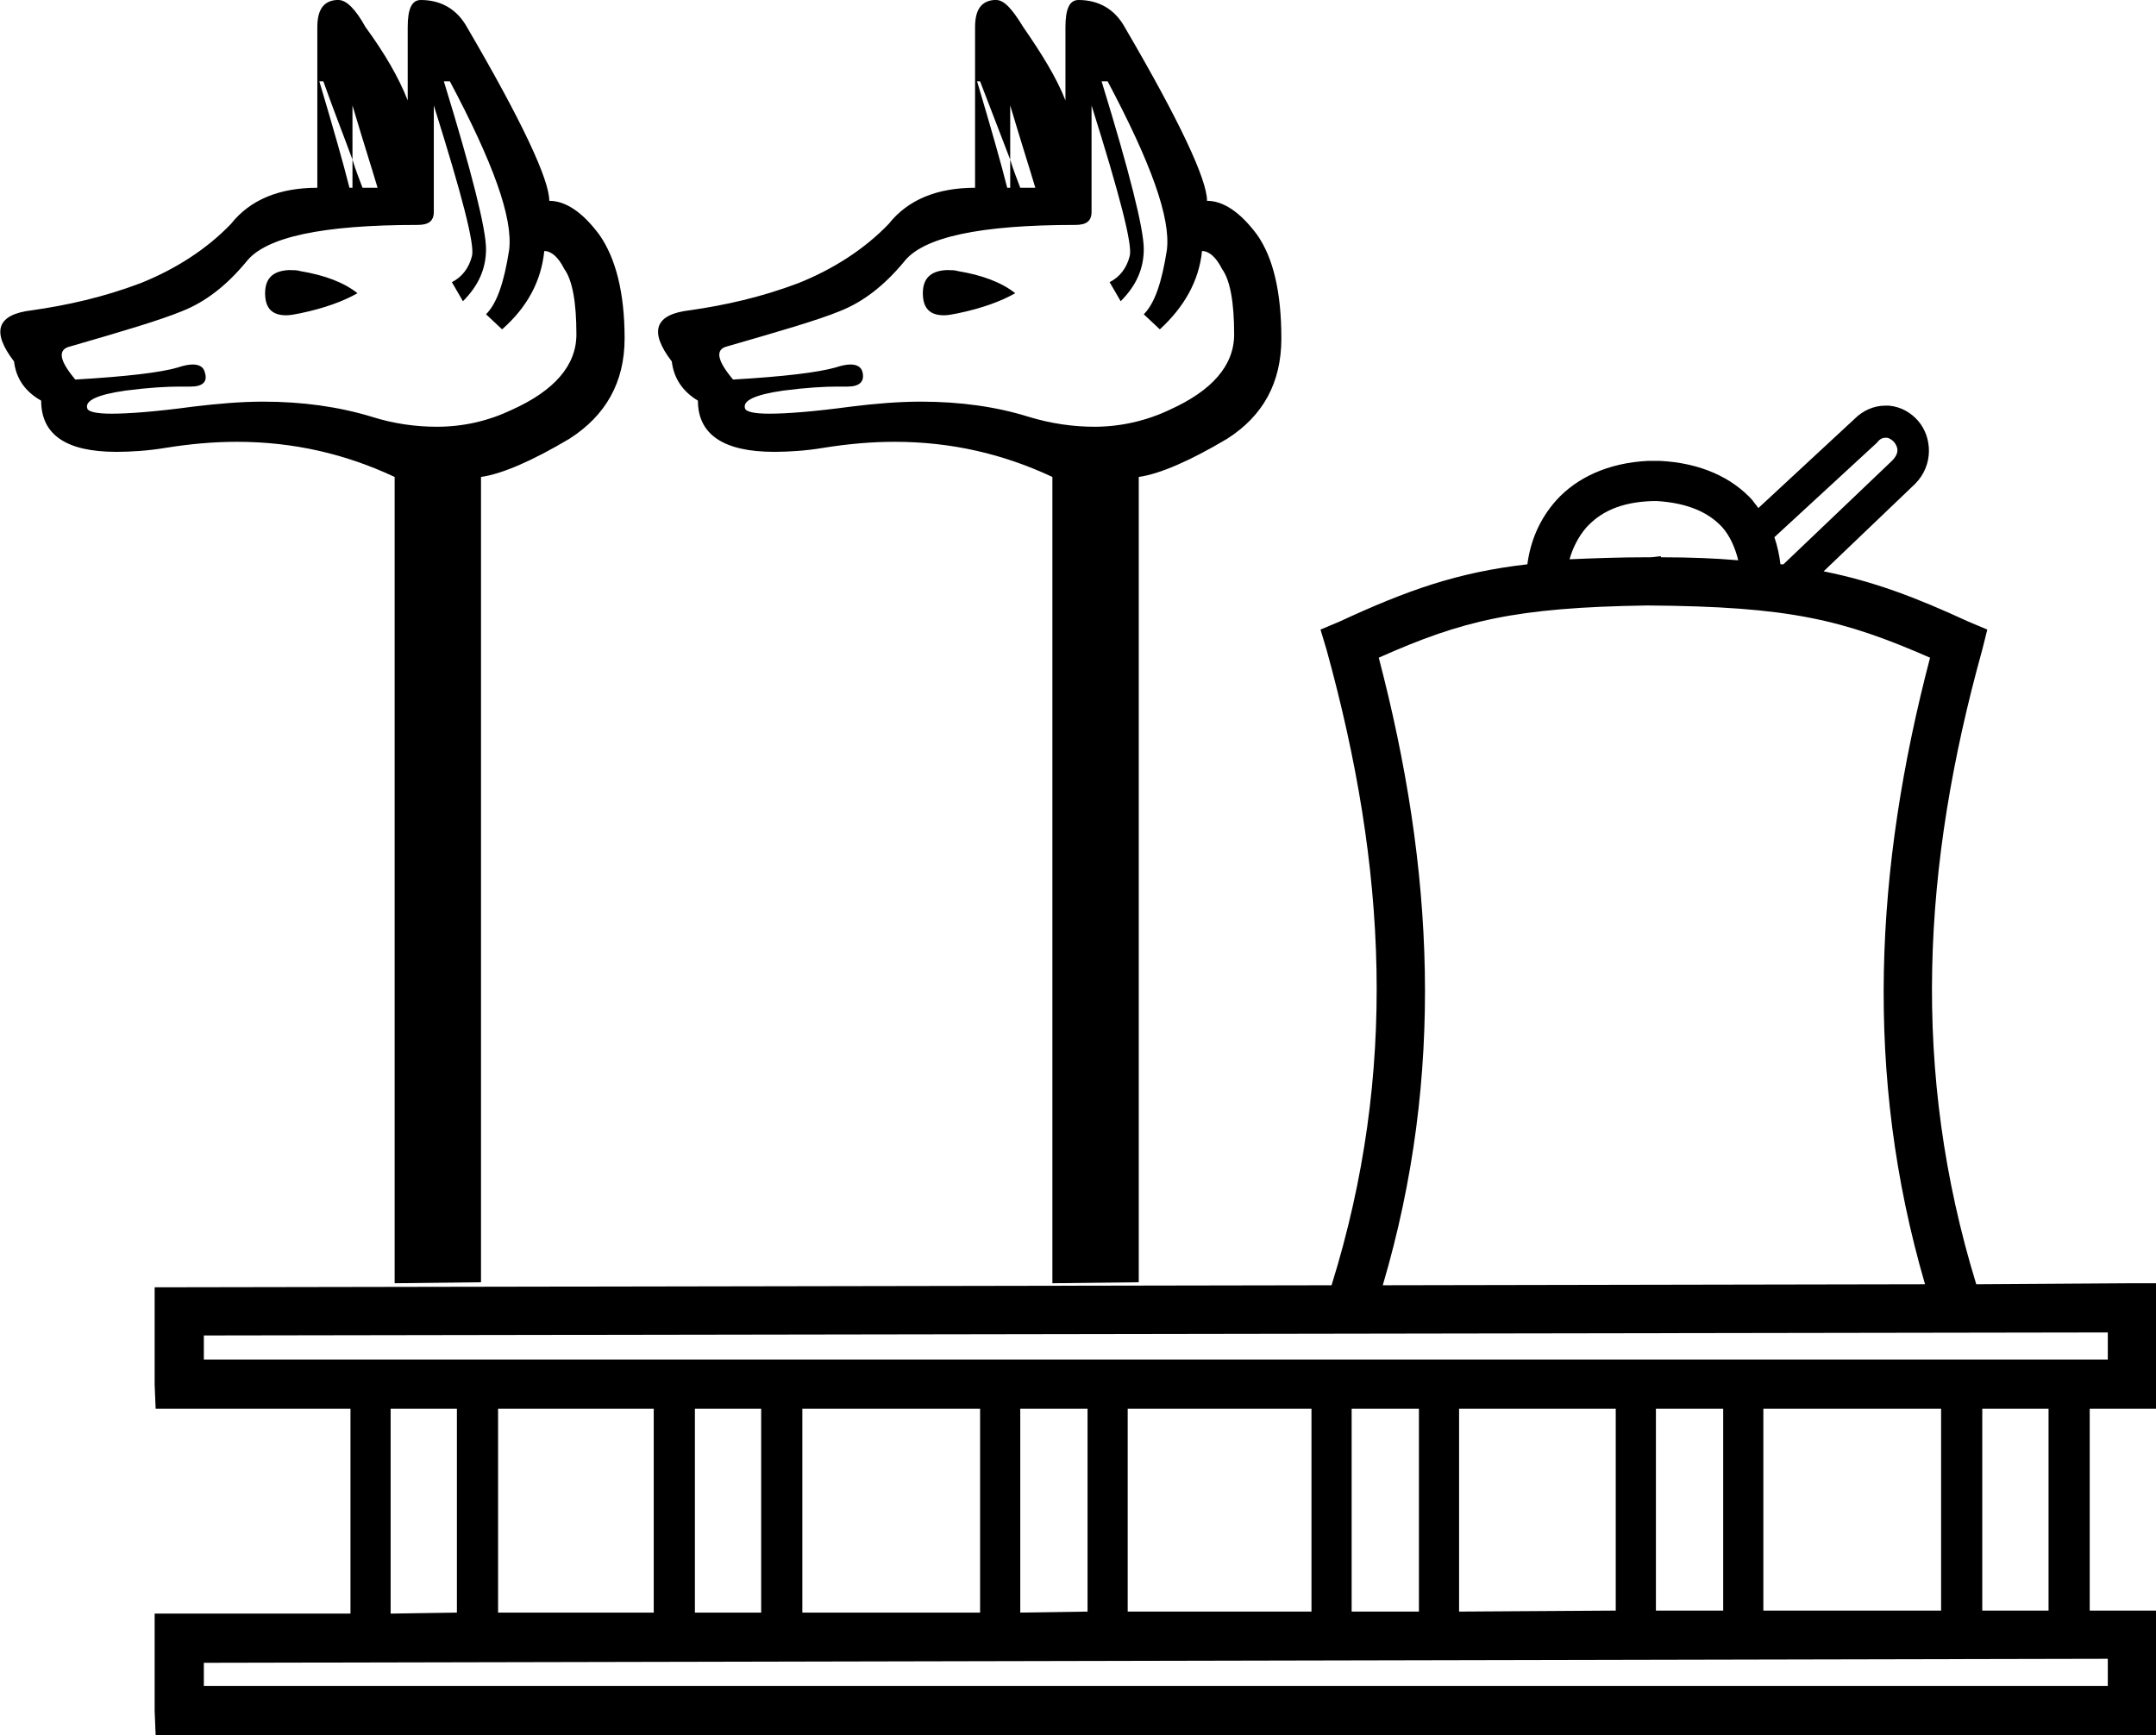 <?xml version='1.0' encoding ='UTF-8' standalone='yes'?>
<svg width='21.47' height='17.28' xmlns='http://www.w3.org/2000/svg' xmlns:xlink='http://www.w3.org/1999/xlink' xmlns:inkscape='http://www.inkscape.org/namespaces/inkscape'>
<path style='fill:#000000; stroke:none' d=' M 3.22 0.81  C 3.33 1.12 3.43 1.37 3.51 1.59  L 3.51 1.05  C 3.62 1.42 3.71 1.7 3.76 1.87  L 3.61 1.87  C 3.58 1.79 3.54 1.69 3.51 1.59  L 3.51 1.87  L 3.48 1.87  C 3.42 1.63 3.32 1.28 3.18 0.81  Z  M 9.76 0.81  C 9.88 1.12 9.98 1.38 10.06 1.59  L 10.06 1.05  C 10.17 1.42 10.26 1.7 10.31 1.87  L 10.16 1.87  C 10.13 1.79 10.09 1.69 10.06 1.59  L 10.06 1.87  L 10.03 1.87  C 9.97 1.63 9.87 1.28 9.73 0.81  Z  M 2.89 2.69  C 2.89 2.69 2.88 2.69 2.87 2.69  C 2.71 2.7 2.64 2.78 2.64 2.92  C 2.64 3.07 2.71 3.14 2.85 3.14  C 2.89 3.14 2.94 3.13 2.99 3.12  C 3.23 3.07 3.42 3 3.56 2.92  C 3.42 2.81 3.23 2.74 2.99 2.7  C 2.96 2.69 2.92 2.69 2.89 2.69  Z  M 9.44 2.69  C 9.44 2.69 9.43 2.69 9.42 2.69  C 9.26 2.7 9.19 2.78 9.19 2.92  C 9.19 3.07 9.26 3.14 9.4 3.14  C 9.44 3.14 9.49 3.13 9.54 3.12  C 9.78 3.07 9.97 3 10.11 2.92  C 9.97 2.81 9.78 2.74 9.54 2.7  C 9.51 2.69 9.47 2.69 9.44 2.69  Z  M 4.48 0.81  C 4.91 1.62 5.11 2.17 5.07 2.49  C 5.02 2.81 4.95 3.02 4.84 3.13  L 5 3.28  C 5.25 3.06 5.39 2.8 5.42 2.5  C 5.49 2.5 5.56 2.56 5.62 2.68  C 5.7 2.79 5.74 3.01 5.74 3.33  C 5.74 3.64 5.52 3.89 5.1 4.08  C 4.87 4.19 4.62 4.25 4.35 4.25  C 4.14 4.25 3.92 4.22 3.7 4.15  C 3.37 4.05 3.01 4 2.62 4  C 2.4 4 2.17 4.02 1.92 4.05  C 1.55 4.1 1.28 4.12 1.11 4.12  C 0.96 4.12 0.88 4.1 0.87 4.07  C 0.84 3.99 0.97 3.93 1.25 3.89  C 1.48 3.86 1.66 3.85 1.79 3.85  C 1.82 3.85 1.84 3.85 1.87 3.85  C 1.88 3.85 1.89 3.85 1.9 3.85  C 2.02 3.85 2.07 3.8 2.04 3.71  C 2.03 3.66 1.99 3.63 1.92 3.63  C 1.88 3.63 1.83 3.64 1.77 3.66  C 1.6 3.71 1.26 3.75 0.75 3.78  C 0.59 3.59 0.57 3.48 0.7 3.45  C 1.22 3.3 1.59 3.19 1.81 3.1  C 2.04 3.01 2.25 2.85 2.45 2.61  C 2.64 2.36 3.21 2.24 4.16 2.24  C 4.27 2.24 4.32 2.2 4.32 2.11  L 4.32 1.05  C 4.6 1.94 4.73 2.44 4.7 2.55  C 4.67 2.67 4.6 2.76 4.5 2.81  L 4.61 3  C 4.77 2.84 4.84 2.67 4.84 2.48  C 4.84 2.28 4.7 1.72 4.42 0.81  Z  M 11.03 0.81  C 11.46 1.62 11.66 2.17 11.62 2.49  C 11.57 2.81 11.5 3.02 11.39 3.13  L 11.55 3.28  C 11.79 3.06 11.94 2.8 11.97 2.5  C 12.04 2.5 12.11 2.56 12.17 2.68  C 12.25 2.79 12.29 3.01 12.29 3.33  C 12.29 3.64 12.07 3.89 11.65 4.08  C 11.42 4.19 11.16 4.25 10.9 4.25  C 10.69 4.25 10.47 4.22 10.24 4.15  C 9.92 4.05 9.56 4 9.17 4  C 8.95 4 8.71 4.02 8.47 4.05  C 8.1 4.1 7.83 4.12 7.66 4.12  C 7.51 4.12 7.43 4.1 7.42 4.07  C 7.39 3.99 7.52 3.93 7.8 3.89  C 8.03 3.86 8.21 3.85 8.34 3.85  C 8.37 3.85 8.39 3.85 8.42 3.85  C 8.43 3.85 8.44 3.85 8.44 3.85  C 8.56 3.85 8.61 3.8 8.59 3.71  C 8.58 3.66 8.54 3.63 8.47 3.63  C 8.43 3.63 8.38 3.64 8.32 3.66  C 8.14 3.71 7.81 3.75 7.3 3.78  C 7.14 3.59 7.12 3.48 7.24 3.45  C 7.76 3.3 8.14 3.19 8.36 3.1  C 8.59 3.01 8.8 2.85 9 2.61  C 9.19 2.36 9.76 2.24 10.71 2.24  C 10.82 2.24 10.87 2.2 10.87 2.11  L 10.87 1.05  C 11.15 1.94 11.28 2.44 11.25 2.55  C 11.22 2.67 11.15 2.76 11.05 2.81  L 11.16 3  C 11.32 2.84 11.39 2.67 11.39 2.48  C 11.39 2.28 11.25 1.72 10.97 0.81  Z  M 16.47 4.99  C 16.48 4.99 16.48 4.99 16.49 4.99  C 16.49 4.99 16.49 4.99 16.5 4.99  C 16.82 5.01 17.02 5.11 17.15 5.25  C 17.23 5.34 17.28 5.46 17.31 5.58  C 17.08 5.56 16.83 5.55 16.54 5.55  L 16.54 5.54  C 16.51 5.54 16.47 5.55 16.43 5.55  C 16.43 5.55 16.43 5.55 16.42 5.55  C 16.42 5.55 16.41 5.55 16.41 5.55  C 16.4 5.55 16.4 5.55 16.4 5.55  L 16.4 5.55  C 16.12 5.55 15.86 5.56 15.63 5.57  C 15.66 5.46 15.72 5.34 15.8 5.25  C 15.93 5.11 16.12 5 16.46 4.99  C 16.46 4.99 16.47 4.99 16.47 4.99  Z  M 18.78 4.36  C 18.78 4.36 18.78 4.36 18.79 4.36  C 18.81 4.36 18.84 4.38 18.86 4.4  C 18.9 4.45 18.92 4.51 18.84 4.59  L 17.76 5.62  C 17.75 5.62 17.74 5.62 17.73 5.62  C 17.72 5.53 17.7 5.44 17.67 5.35  L 18.69 4.41  C 18.72 4.37 18.75 4.36 18.77 4.36  C 18.77 4.36 18.77 4.36 18.78 4.36  Z  M 3.35 0  C 3.35 0 3.35 0 3.35 0  C 3.22 0.01 3.16 0.1 3.16 0.27  L 3.16 1.87  C 2.78 1.87 2.49 1.99 2.3 2.23  C 2.06 2.48 1.75 2.68 1.4 2.82  C 1.03 2.96 0.67 3.04 0.32 3.09  C -0.03 3.13 -0.09 3.3 0.14 3.6  C 0.16 3.77 0.25 3.9 0.41 3.99  C 0.41 4.33 0.66 4.5 1.16 4.5  C 1.3 4.5 1.47 4.49 1.65 4.46  C 1.9 4.42 2.13 4.4 2.36 4.4  C 2.92 4.4 3.44 4.52 3.93 4.75  L 3.93 12.78  L 4.79 12.77  L 4.79 4.75  C 5 4.72 5.3 4.59 5.67 4.37  C 6.03 4.14 6.22 3.81 6.22 3.37  C 6.22 2.91 6.13 2.57 5.97 2.34  C 5.8 2.11 5.63 2 5.47 2  C 5.47 1.79 5.2 1.21 4.65 0.27  C 4.55 0.09 4.39 0 4.19 0  C 4.1 0 4.06 0.09 4.06 0.27  L 4.06 1  C 3.97 0.77 3.83 0.53 3.64 0.27  C 3.54 0.09 3.45 0 3.37 0  C 3.37 0 3.36 0 3.35 0  Z  M 9.9 0  C 9.9 0 9.9 0 9.9 0  C 9.77 0.01 9.71 0.1 9.71 0.27  L 9.71 1.87  C 9.33 1.87 9.04 1.99 8.85 2.23  C 8.61 2.48 8.3 2.68 7.95 2.82  C 7.58 2.96 7.22 3.04 6.87 3.09  C 6.52 3.13 6.46 3.3 6.69 3.6  C 6.71 3.77 6.8 3.9 6.95 3.99  C 6.95 4.33 7.21 4.5 7.71 4.5  C 7.85 4.5 8.02 4.49 8.2 4.46  C 8.45 4.42 8.68 4.4 8.91 4.4  C 9.47 4.4 9.99 4.52 10.48 4.75  L 10.48 12.78  L 11.34 12.77  L 11.34 4.75  C 11.55 4.72 11.85 4.59 12.22 4.37  C 12.58 4.14 12.76 3.81 12.76 3.37  C 12.76 2.91 12.68 2.57 12.52 2.34  C 12.35 2.11 12.18 2 12.02 2  C 12.02 1.79 11.75 1.21 11.2 0.27  C 11.1 0.09 10.94 0 10.74 0  C 10.65 0 10.61 0.09 10.61 0.27  L 10.61 1  C 10.52 0.77 10.37 0.53 10.19 0.27  C 10.08 0.09 10 0 9.92 0  C 9.92 0 9.91 0 9.9 0  Z  M 16.4 6.03  C 16.4 6.03 16.4 6.03 16.41 6.03  C 16.41 6.03 16.41 6.03 16.41 6.03  C 17.82 6.04 18.35 6.17 19.22 6.55  C 18.67 8.65 18.56 10.7 19.17 12.79  L 13.77 12.8  C 14.39 10.7 14.28 8.65 13.73 6.55  C 14.56 6.18 15.09 6.05 16.4 6.03  C 16.4 6.03 16.4 6.03 16.4 6.03  Z  M 20.99 13.27  L 20.99 13.54  L 2.03 13.54  L 2.03 13.3  L 20.99 13.27  Z  M 20.4 14.03  L 20.4 16.04  L 19.74 16.04  L 19.74 14.03  Z  M 19.33 14.03  L 19.33 16.04  L 17.56 16.04  L 17.56 14.03  Z  M 17.16 14.03  L 17.16 16.04  L 16.49 16.04  L 16.49 14.03  Z  M 16.09 14.03  L 16.09 16.04  L 14.53 16.05  L 14.53 14.03  Z  M 14.13 14.03  L 14.13 16.05  L 13.46 16.05  L 13.46 14.03  Z  M 13.06 14.03  L 13.06 16.05  L 11.23 16.05  L 11.23 14.03  Z  M 10.83 14.03  L 10.83 16.05  L 10.16 16.06  L 10.16 14.03  Z  M 9.76 14.03  L 9.76 16.06  L 7.99 16.06  L 7.99 14.03  Z  M 7.58 14.03  L 7.58 16.06  L 6.92 16.06  L 6.92 14.03  Z  M 6.51 14.03  L 6.51 16.06  L 4.96 16.06  L 4.96 14.03  Z  M 4.55 14.03  L 4.55 16.06  L 3.89 16.07  L 3.89 14.03  Z  M 20.99 16.52  L 20.99 16.79  L 2.03 16.79  L 2.03 16.56  L 20.99 16.52  Z  M 18.78 4.04  C 18.77 4.04 18.77 4.04 18.77 4.04  C 18.66 4.04 18.55 4.09 18.47 4.17  L 17.51 5.06  C 17.49 5.03 17.47 5.01 17.45 4.98  C 17.25 4.76 16.94 4.61 16.53 4.59  L 16.53 4.59  C 16.53 4.59 16.53 4.59 16.53 4.59  C 16.51 4.59 16.49 4.59 16.47 4.59  C 16.45 4.59 16.44 4.59 16.42 4.59  C 16.41 4.59 16.41 4.59 16.41 4.59  L 16.41 4.59  C 16.01 4.61 15.7 4.76 15.5 4.98  C 15.33 5.17 15.24 5.39 15.21 5.62  C 14.51 5.7 14.01 5.88 13.34 6.19  L 13.15 6.27  L 13.21 6.47  C 13.81 8.64 13.92 10.68 13.26 12.8  L 1.79 12.82  L 1.54 12.82  L 1.54 13.06  L 1.54 13.79  L 1.55 14.03  L 3.49 14.03  L 3.49 16.07  L 1.78 16.07  L 1.54 16.07  L 1.54 16.31  L 1.54 17.04  L 1.55 17.28  L 21.47 17.28  L 21.47 17.04  L 21.47 16.28  L 21.47 16.04  L 21.23 16.04  L 20.81 16.04  L 20.81 14.03  L 21.47 14.03  L 21.47 13.78  L 21.47 13.03  L 21.47 12.78  L 21.23 12.78  L 19.68 12.79  C 19.03 10.67 19.14 8.63 19.74 6.47  L 19.79 6.27  L 19.6 6.19  C 19.08 5.95 18.66 5.79 18.16 5.69  L 19.07 4.82  C 19.26 4.63 19.24 4.35 19.1 4.19  C 19.03 4.11 18.93 4.05 18.81 4.04  C 18.8 4.04 18.79 4.04 18.78 4.04  Z '/></svg>
